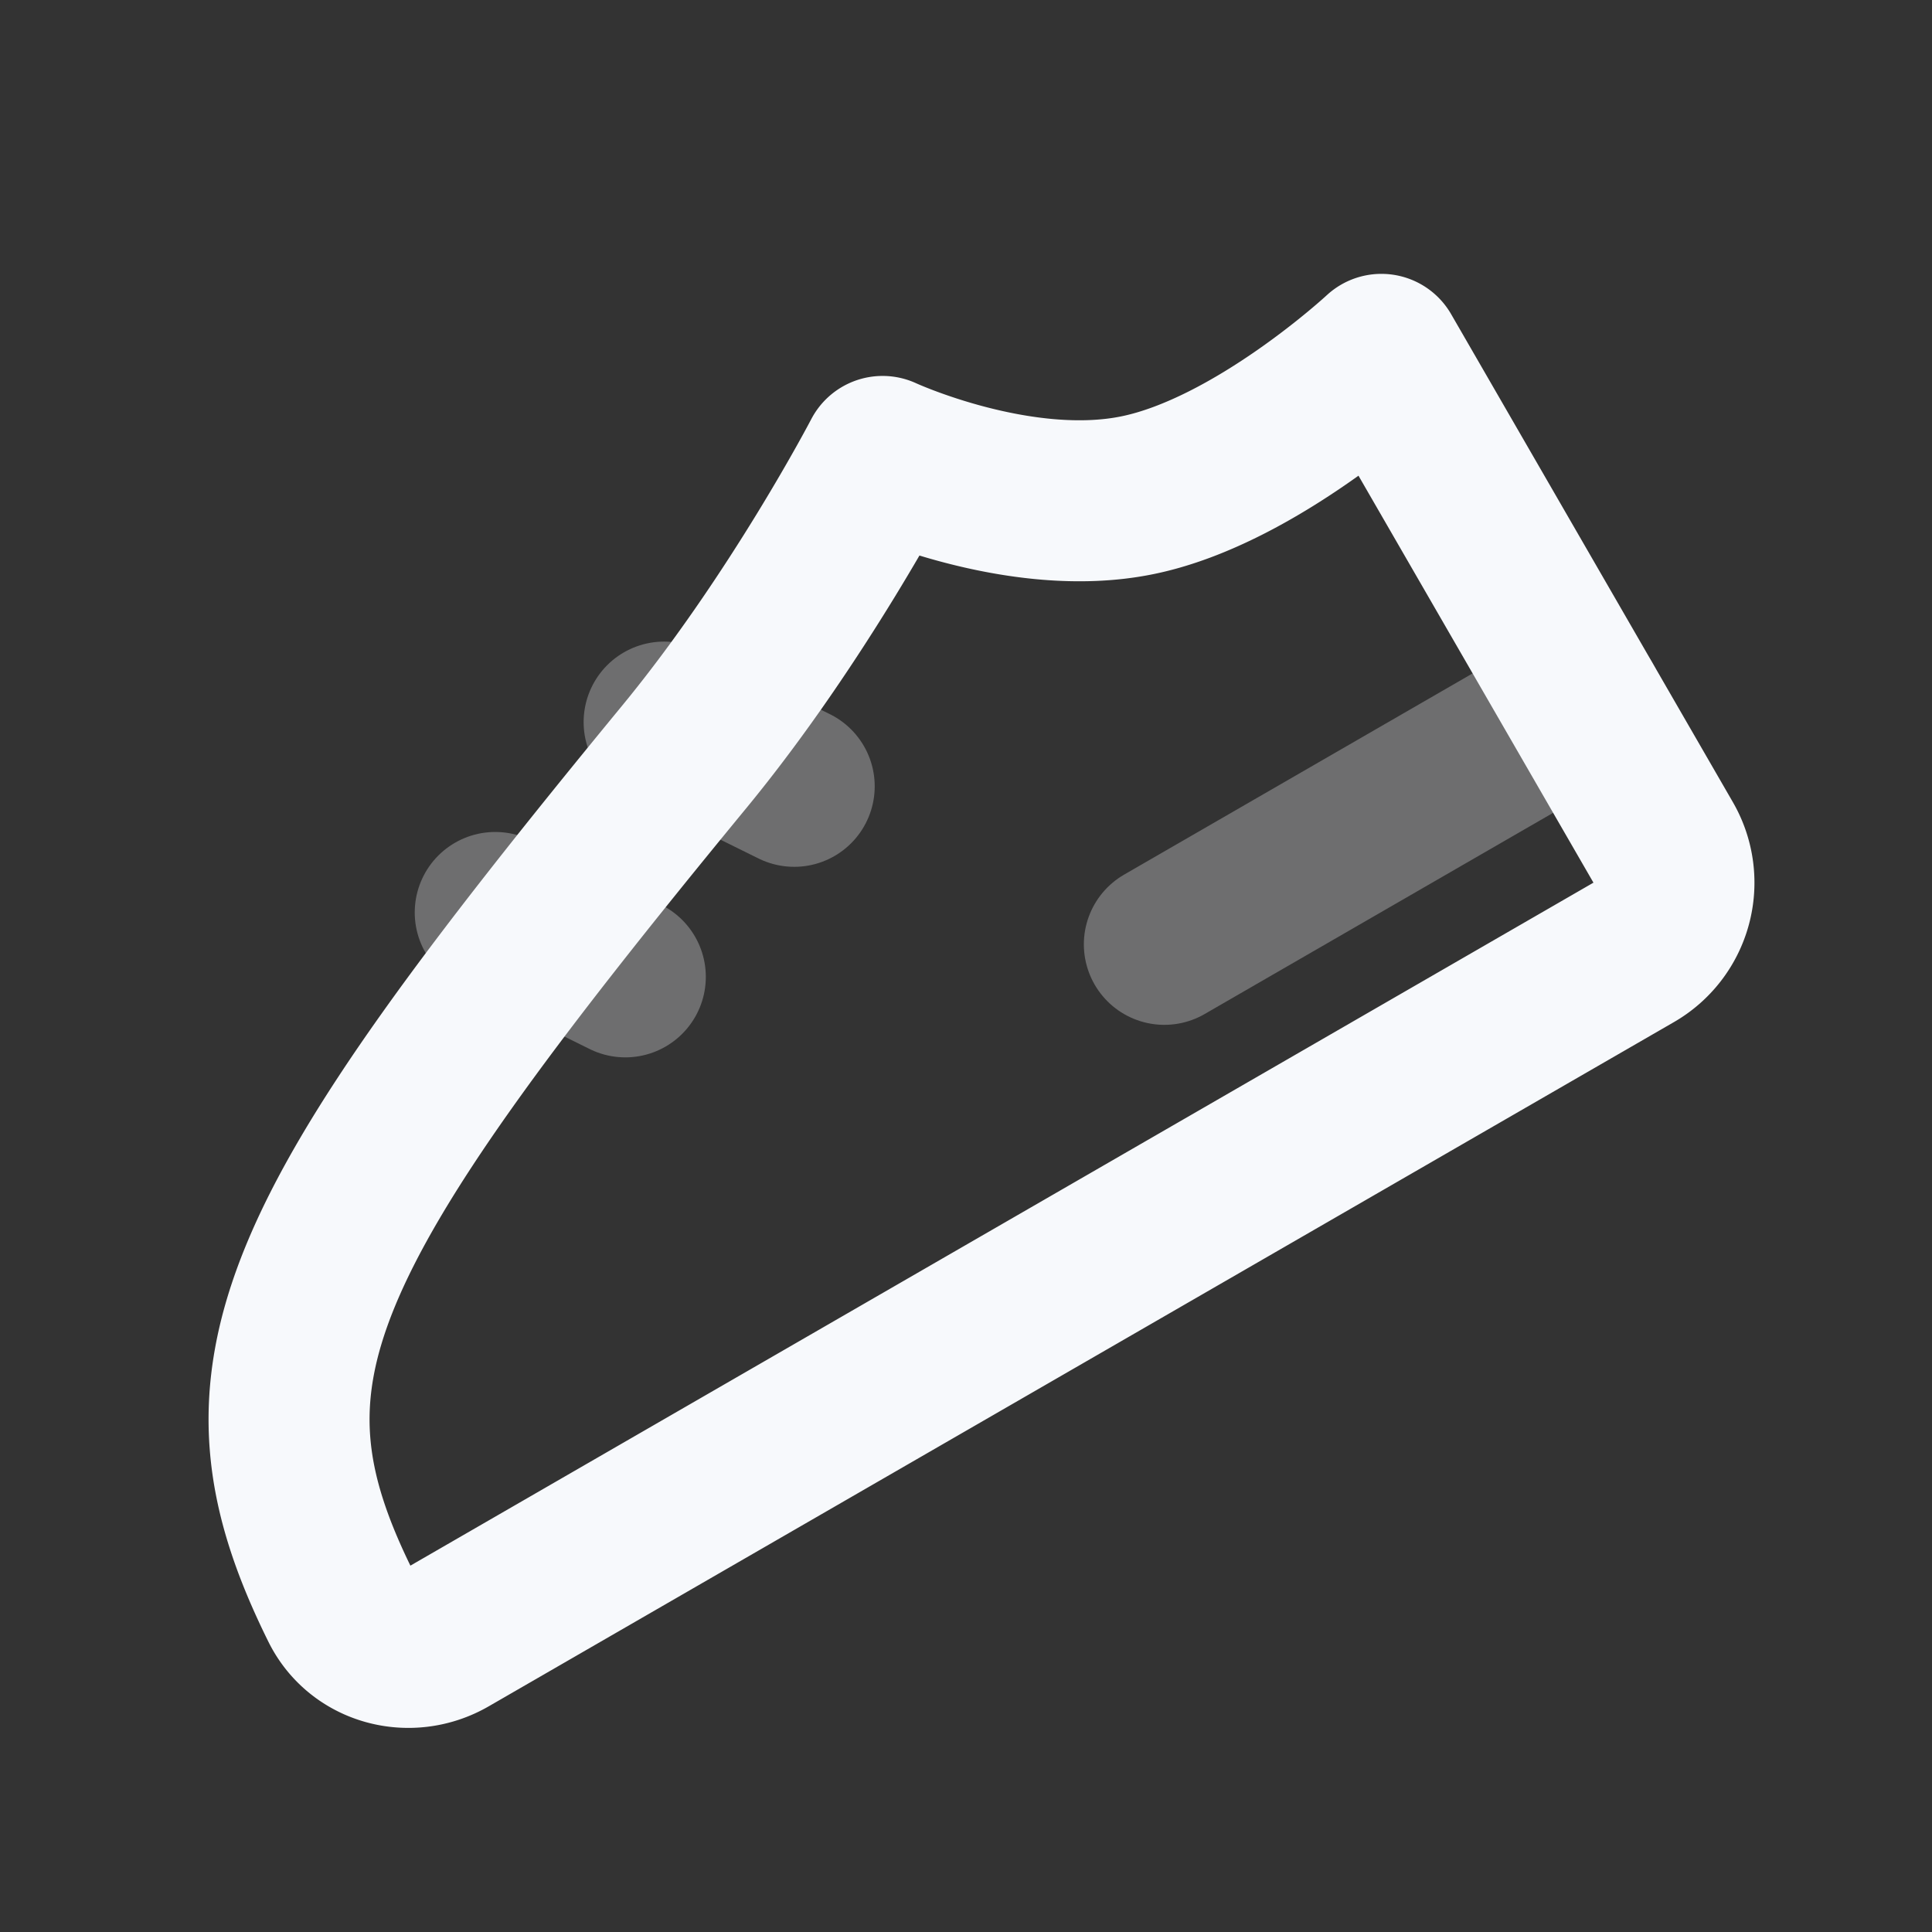 <svg xmlns="http://www.w3.org/2000/svg" width="24" height="24" fill="none"><rect width="100%" height="100%" fill="#333333" stroke="none"/><path stroke="#F7F9FC" stroke-linecap="round" stroke-linejoin="round" stroke-width="2" d="m8.25 8.97 1.616.798m-3.714 1.567 1.616.8M19.66 8.731l-5.196 3" opacity=".3"/><path stroke="#F7F9FC" stroke-linecap="round" stroke-linejoin="round" stroke-width="2" d="M5.572 20.33c-.479.277-1.097.115-1.342-.38-1.419-2.868-.675-4.537 4.27-10.548 1.42-1.726 2.464-3.732 2.464-3.732s1.694.783 3.165.482c1.472-.3 3.031-1.75 3.031-1.75l3.5 6.062a1 1 0 0 1-.366 1.367z"/></svg>